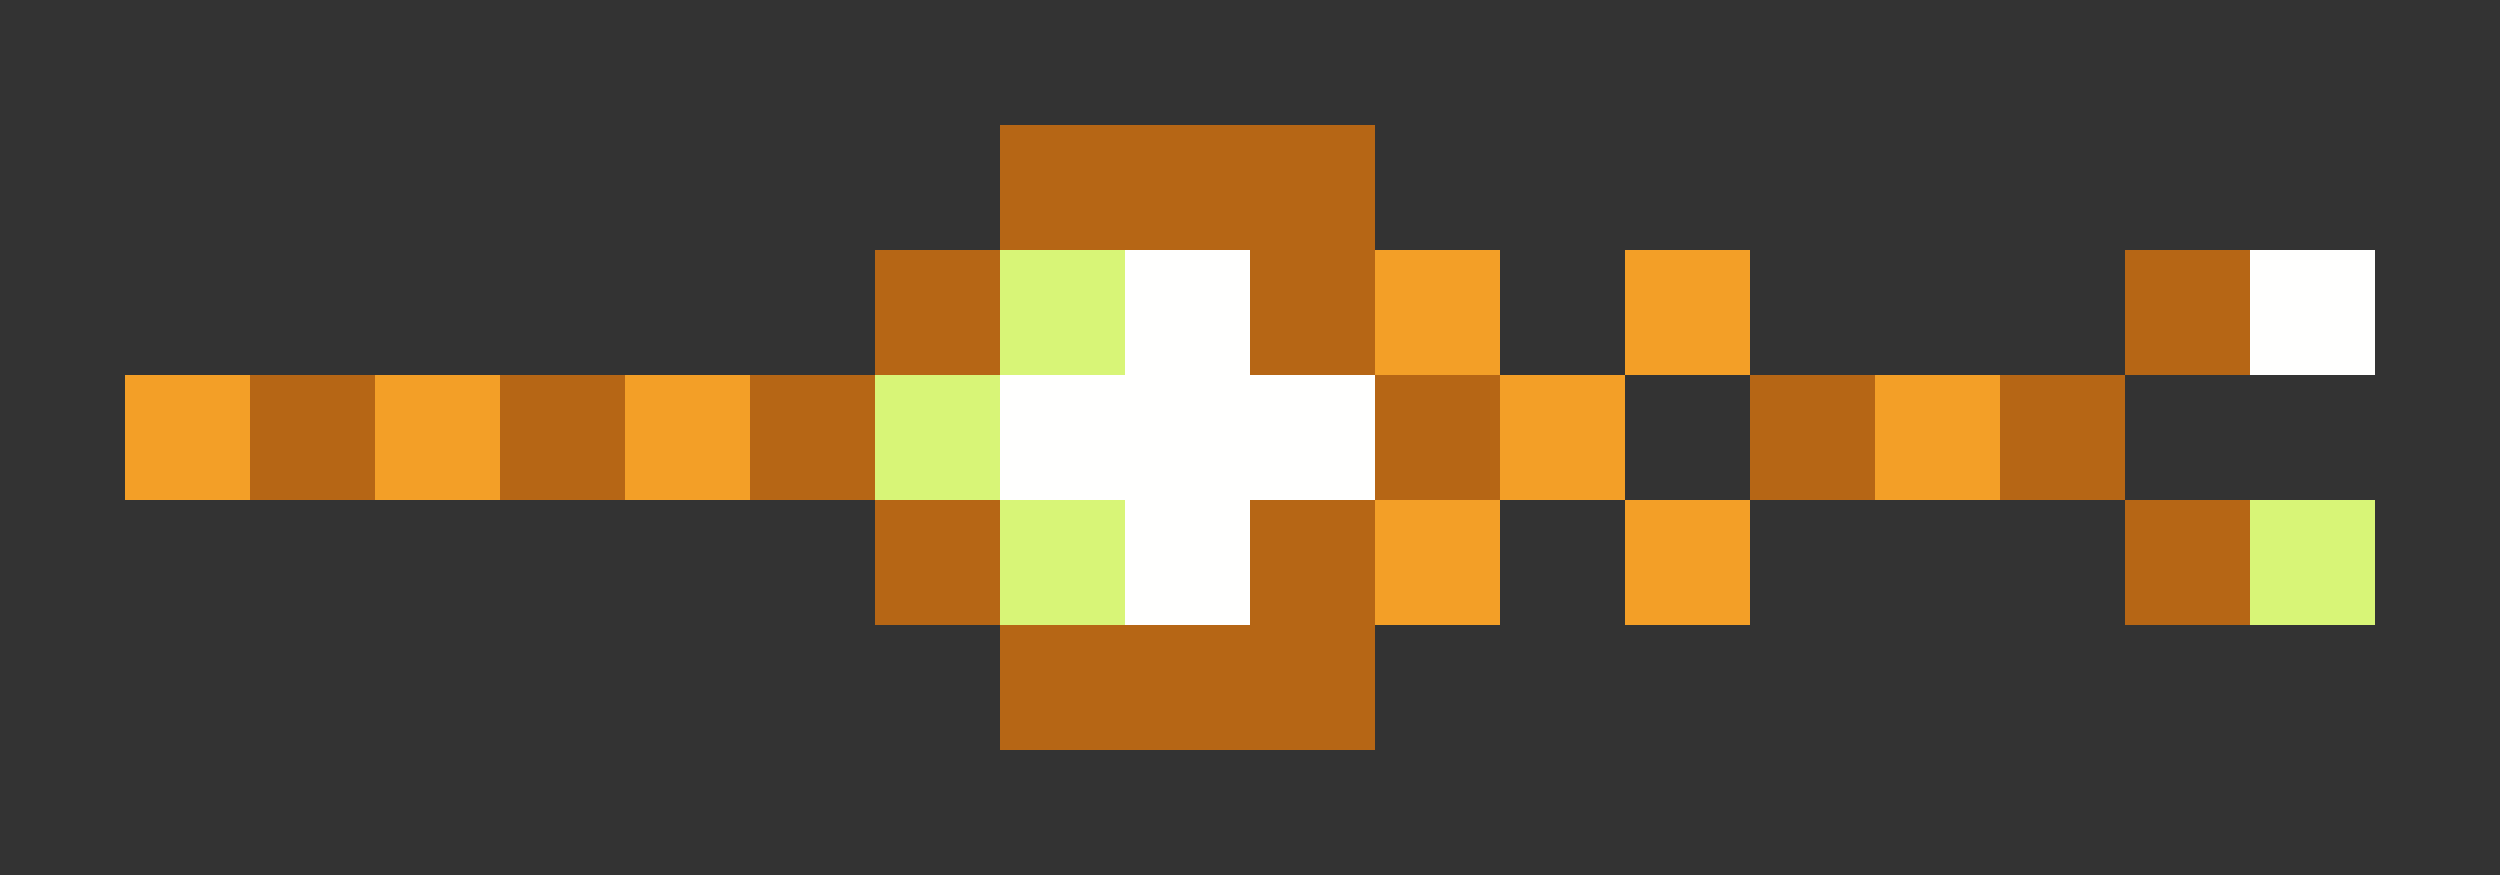 <svg xmlns="http://www.w3.org/2000/svg" shape-rendering="crispEdges" viewBox="0 -0.5 20 7">
    <rect x="0" y="-0.5" width="20" height="7" fill="#333333" stroke="none"/>
    <path stroke="#b66615" d="M8 1h3M7 2h1m2 0h1m6 0h1M2 3h1m1 0h1m1 0h1m4 0h1m2 0h1m1 0h1M7 4h1m2 0h1m6 0h1M8 5h3"/>
    <path stroke="#d8f577" d="M8 2h1M7 3h1m0 1h1m9 0h1"/>
    <path stroke="#fffffe" d="M9 2h1m8 0h1M8 3h3M9 4h1"/>
    <path stroke="#f39f27" d="M11 2h1m1 0h1M1 3h1m1 0h1m1 0h1m6 0h1m2 0h1m-5 1h1m1 0h1"/>
</svg>
